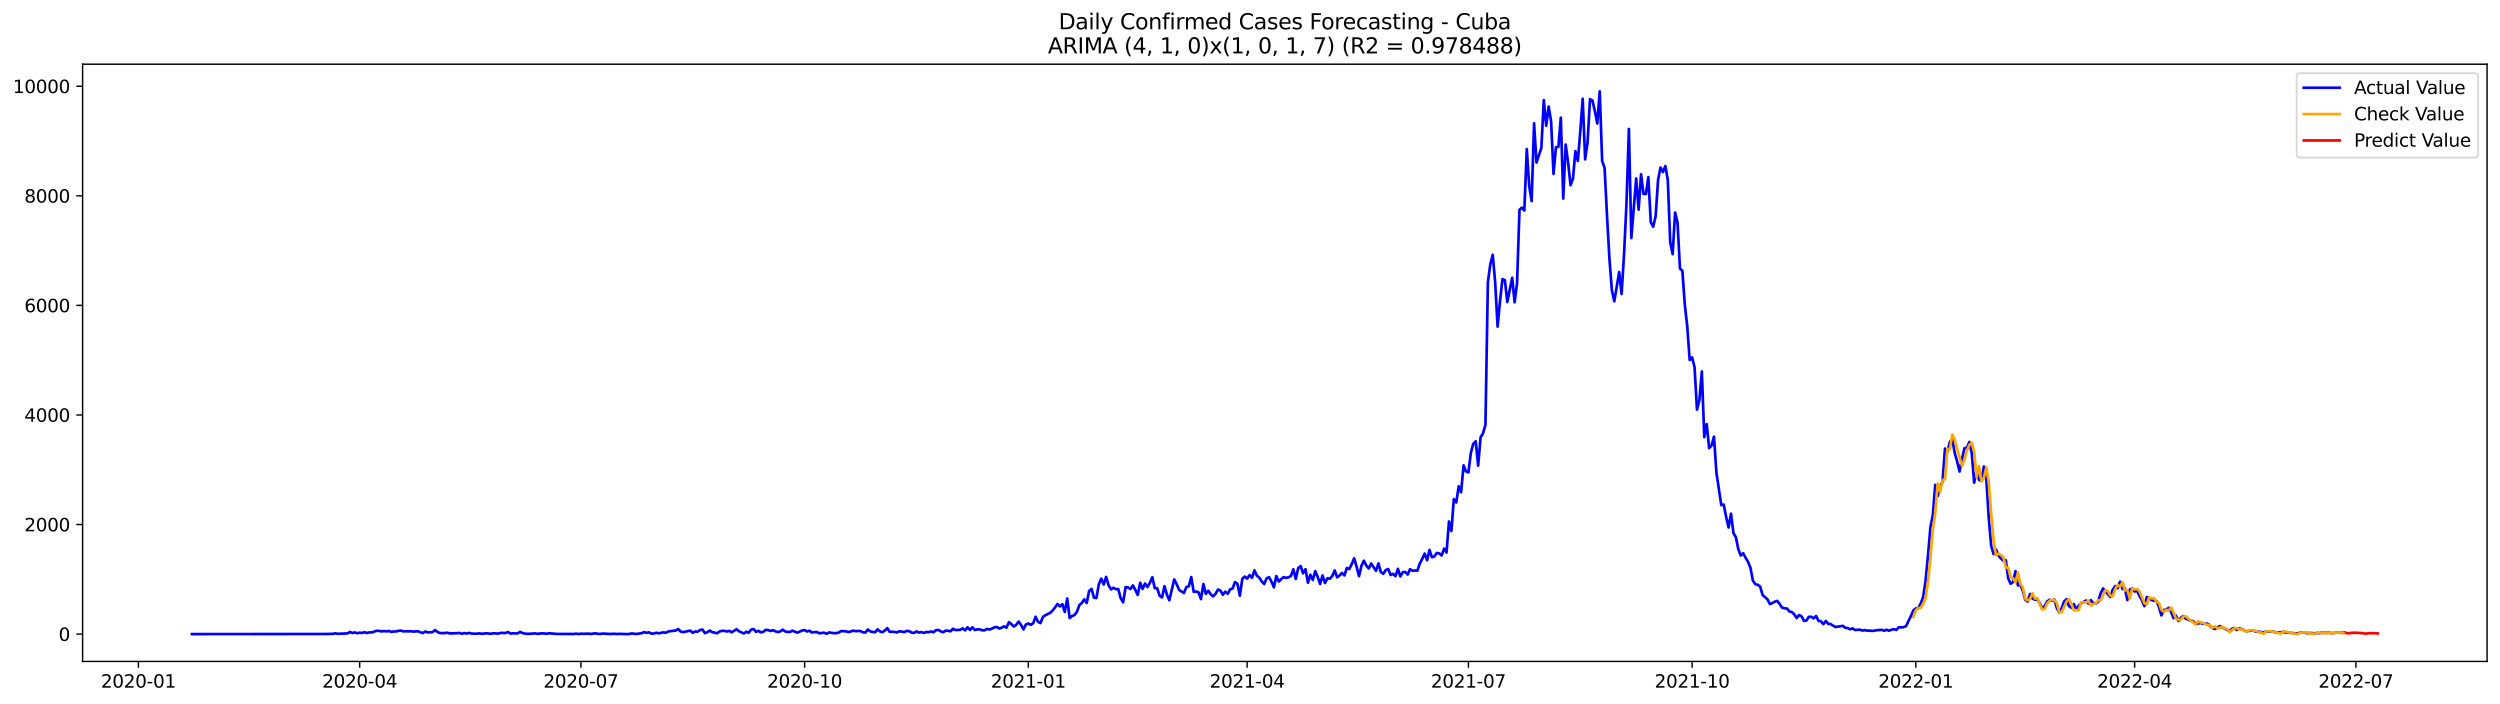 <?xml version="1.0" encoding="utf-8" standalone="no"?>
<!DOCTYPE svg PUBLIC "-//W3C//DTD SVG 1.1//EN"
  "http://www.w3.org/Graphics/SVG/1.1/DTD/svg11.dtd">
<svg xmlns:xlink="http://www.w3.org/1999/xlink" width="1392.412pt" height="392.274pt" viewBox="0 0 1392.412 392.274" xmlns="http://www.w3.org/2000/svg" version="1.1">
 <defs>
  <style type="text/css">*{stroke-linejoin: round; stroke-linecap: butt}</style>
 </defs>
 <g id="figure_1">
  <g id="patch_1">
   <path d="M 0 392.274 
L 1392.412 392.274 
L 1392.412 0 
L 0 0 
z
" style="fill: #ffffff"/>
  </g>
  <g id="axes_1">
   <g id="patch_2">
    <path d="M 46.013 368.396 
L 1385.213 368.396 
L 1385.213 35.755 
L 46.013 35.755 
z
" style="fill: #ffffff"/>
   </g>
   <g id="matplotlib.axis_1">
    <g id="xtick_1">
     <g id="line2d_1">
      <defs>
       <path id="mde84951a55" d="M 0 0 
L 0 3.5 
" style="stroke: #000000; stroke-width: 0.8"/>
      </defs>
      <g>
       <use xlink:href="#mde84951a55" x="77.092" y="368.396" style="stroke: #000000; stroke-width: 0.8"/>
      </g>
     </g>
     <g id="text_1">
      <!-- 2020-01 -->
      <g transform="translate(56.201 382.994)scale(0.1 -0.1)">
       <defs>
        <path id="DejaVuSans-32" d="M 1228 531 
L 3431 531 
L 3431 0 
L 469 0 
L 469 531 
Q 828 903 1448 1529 
Q 2069 2156 2228 2338 
Q 2531 2678 2651 2914 
Q 2772 3150 2772 3378 
Q 2772 3750 2511 3984 
Q 2250 4219 1831 4219 
Q 1534 4219 1204 4116 
Q 875 4013 500 3803 
L 500 4441 
Q 881 4594 1212 4672 
Q 1544 4750 1819 4750 
Q 2544 4750 2975 4387 
Q 3406 4025 3406 3419 
Q 3406 3131 3298 2873 
Q 3191 2616 2906 2266 
Q 2828 2175 2409 1742 
Q 1991 1309 1228 531 
z
" transform="scale(0.016)"/>
        <path id="DejaVuSans-30" d="M 2034 4250 
Q 1547 4250 1301 3770 
Q 1056 3291 1056 2328 
Q 1056 1369 1301 889 
Q 1547 409 2034 409 
Q 2525 409 2770 889 
Q 3016 1369 3016 2328 
Q 3016 3291 2770 3770 
Q 2525 4250 2034 4250 
z
M 2034 4750 
Q 2819 4750 3233 4129 
Q 3647 3509 3647 2328 
Q 3647 1150 3233 529 
Q 2819 -91 2034 -91 
Q 1250 -91 836 529 
Q 422 1150 422 2328 
Q 422 3509 836 4129 
Q 1250 4750 2034 4750 
z
" transform="scale(0.016)"/>
        <path id="DejaVuSans-2d" d="M 313 2009 
L 1997 2009 
L 1997 1497 
L 313 1497 
L 313 2009 
z
" transform="scale(0.016)"/>
        <path id="DejaVuSans-31" d="M 794 531 
L 1825 531 
L 1825 4091 
L 703 3866 
L 703 4441 
L 1819 4666 
L 2450 4666 
L 2450 531 
L 3481 531 
L 3481 0 
L 794 0 
L 794 531 
z
" transform="scale(0.016)"/>
       </defs>
       <use xlink:href="#DejaVuSans-32"/>
       <use xlink:href="#DejaVuSans-30" x="63.623"/>
       <use xlink:href="#DejaVuSans-32" x="127.246"/>
       <use xlink:href="#DejaVuSans-30" x="190.869"/>
       <use xlink:href="#DejaVuSans-2d" x="254.492"/>
       <use xlink:href="#DejaVuSans-30" x="290.576"/>
       <use xlink:href="#DejaVuSans-31" x="354.199"/>
      </g>
     </g>
    </g>
    <g id="xtick_2">
     <g id="line2d_2">
      <g>
       <use xlink:href="#mde84951a55" x="200.327" y="368.396" style="stroke: #000000; stroke-width: 0.8"/>
      </g>
     </g>
     <g id="text_2">
      <!-- 2020-04 -->
      <g transform="translate(179.436 382.994)scale(0.1 -0.1)">
       <defs>
        <path id="DejaVuSans-34" d="M 2419 4116 
L 825 1625 
L 2419 1625 
L 2419 4116 
z
M 2253 4666 
L 3047 4666 
L 3047 1625 
L 3713 1625 
L 3713 1100 
L 3047 1100 
L 3047 0 
L 2419 0 
L 2419 1100 
L 313 1100 
L 313 1709 
L 2253 4666 
z
" transform="scale(0.016)"/>
       </defs>
       <use xlink:href="#DejaVuSans-32"/>
       <use xlink:href="#DejaVuSans-30" x="63.623"/>
       <use xlink:href="#DejaVuSans-32" x="127.246"/>
       <use xlink:href="#DejaVuSans-30" x="190.869"/>
       <use xlink:href="#DejaVuSans-2d" x="254.492"/>
       <use xlink:href="#DejaVuSans-30" x="290.576"/>
       <use xlink:href="#DejaVuSans-34" x="354.199"/>
      </g>
     </g>
    </g>
    <g id="xtick_3">
     <g id="line2d_3">
      <g>
       <use xlink:href="#mde84951a55" x="323.562" y="368.396" style="stroke: #000000; stroke-width: 0.8"/>
      </g>
     </g>
     <g id="text_3">
      <!-- 2020-07 -->
      <g transform="translate(302.671 382.994)scale(0.1 -0.1)">
       <defs>
        <path id="DejaVuSans-37" d="M 525 4666 
L 3525 4666 
L 3525 4397 
L 1831 0 
L 1172 0 
L 2766 4134 
L 525 4134 
L 525 4666 
z
" transform="scale(0.016)"/>
       </defs>
       <use xlink:href="#DejaVuSans-32"/>
       <use xlink:href="#DejaVuSans-30" x="63.623"/>
       <use xlink:href="#DejaVuSans-32" x="127.246"/>
       <use xlink:href="#DejaVuSans-30" x="190.869"/>
       <use xlink:href="#DejaVuSans-2d" x="254.492"/>
       <use xlink:href="#DejaVuSans-30" x="290.576"/>
       <use xlink:href="#DejaVuSans-37" x="354.199"/>
      </g>
     </g>
    </g>
    <g id="xtick_4">
     <g id="line2d_4">
      <g>
       <use xlink:href="#mde84951a55" x="448.152" y="368.396" style="stroke: #000000; stroke-width: 0.8"/>
      </g>
     </g>
     <g id="text_4">
      <!-- 2020-10 -->
      <g transform="translate(427.26 382.994)scale(0.1 -0.1)">
       <use xlink:href="#DejaVuSans-32"/>
       <use xlink:href="#DejaVuSans-30" x="63.623"/>
       <use xlink:href="#DejaVuSans-32" x="127.246"/>
       <use xlink:href="#DejaVuSans-30" x="190.869"/>
       <use xlink:href="#DejaVuSans-2d" x="254.492"/>
       <use xlink:href="#DejaVuSans-31" x="290.576"/>
       <use xlink:href="#DejaVuSans-30" x="354.199"/>
      </g>
     </g>
    </g>
    <g id="xtick_5">
     <g id="line2d_5">
      <g>
       <use xlink:href="#mde84951a55" x="572.741" y="368.396" style="stroke: #000000; stroke-width: 0.8"/>
      </g>
     </g>
     <g id="text_5">
      <!-- 2021-01 -->
      <g transform="translate(551.85 382.994)scale(0.1 -0.1)">
       <use xlink:href="#DejaVuSans-32"/>
       <use xlink:href="#DejaVuSans-30" x="63.623"/>
       <use xlink:href="#DejaVuSans-32" x="127.246"/>
       <use xlink:href="#DejaVuSans-31" x="190.869"/>
       <use xlink:href="#DejaVuSans-2d" x="254.492"/>
       <use xlink:href="#DejaVuSans-30" x="290.576"/>
       <use xlink:href="#DejaVuSans-31" x="354.199"/>
      </g>
     </g>
    </g>
    <g id="xtick_6">
     <g id="line2d_6">
      <g>
       <use xlink:href="#mde84951a55" x="694.622" y="368.396" style="stroke: #000000; stroke-width: 0.8"/>
      </g>
     </g>
     <g id="text_6">
      <!-- 2021-04 -->
      <g transform="translate(673.73 382.994)scale(0.1 -0.1)">
       <use xlink:href="#DejaVuSans-32"/>
       <use xlink:href="#DejaVuSans-30" x="63.623"/>
       <use xlink:href="#DejaVuSans-32" x="127.246"/>
       <use xlink:href="#DejaVuSans-31" x="190.869"/>
       <use xlink:href="#DejaVuSans-2d" x="254.492"/>
       <use xlink:href="#DejaVuSans-30" x="290.576"/>
       <use xlink:href="#DejaVuSans-34" x="354.199"/>
      </g>
     </g>
    </g>
    <g id="xtick_7">
     <g id="line2d_7">
      <g>
       <use xlink:href="#mde84951a55" x="817.857" y="368.396" style="stroke: #000000; stroke-width: 0.8"/>
      </g>
     </g>
     <g id="text_7">
      <!-- 2021-07 -->
      <g transform="translate(796.966 382.994)scale(0.1 -0.1)">
       <use xlink:href="#DejaVuSans-32"/>
       <use xlink:href="#DejaVuSans-30" x="63.623"/>
       <use xlink:href="#DejaVuSans-32" x="127.246"/>
       <use xlink:href="#DejaVuSans-31" x="190.869"/>
       <use xlink:href="#DejaVuSans-2d" x="254.492"/>
       <use xlink:href="#DejaVuSans-30" x="290.576"/>
       <use xlink:href="#DejaVuSans-37" x="354.199"/>
      </g>
     </g>
    </g>
    <g id="xtick_8">
     <g id="line2d_8">
      <g>
       <use xlink:href="#mde84951a55" x="942.446" y="368.396" style="stroke: #000000; stroke-width: 0.8"/>
      </g>
     </g>
     <g id="text_8">
      <!-- 2021-10 -->
      <g transform="translate(921.555 382.994)scale(0.1 -0.1)">
       <use xlink:href="#DejaVuSans-32"/>
       <use xlink:href="#DejaVuSans-30" x="63.623"/>
       <use xlink:href="#DejaVuSans-32" x="127.246"/>
       <use xlink:href="#DejaVuSans-31" x="190.869"/>
       <use xlink:href="#DejaVuSans-2d" x="254.492"/>
       <use xlink:href="#DejaVuSans-31" x="290.576"/>
       <use xlink:href="#DejaVuSans-30" x="354.199"/>
      </g>
     </g>
    </g>
    <g id="xtick_9">
     <g id="line2d_9">
      <g>
       <use xlink:href="#mde84951a55" x="1067.036" y="368.396" style="stroke: #000000; stroke-width: 0.8"/>
      </g>
     </g>
     <g id="text_9">
      <!-- 2022-01 -->
      <g transform="translate(1046.144 382.994)scale(0.1 -0.1)">
       <use xlink:href="#DejaVuSans-32"/>
       <use xlink:href="#DejaVuSans-30" x="63.623"/>
       <use xlink:href="#DejaVuSans-32" x="127.246"/>
       <use xlink:href="#DejaVuSans-32" x="190.869"/>
       <use xlink:href="#DejaVuSans-2d" x="254.492"/>
       <use xlink:href="#DejaVuSans-30" x="290.576"/>
       <use xlink:href="#DejaVuSans-31" x="354.199"/>
      </g>
     </g>
    </g>
    <g id="xtick_10">
     <g id="line2d_10">
      <g>
       <use xlink:href="#mde84951a55" x="1188.917" y="368.396" style="stroke: #000000; stroke-width: 0.8"/>
      </g>
     </g>
     <g id="text_10">
      <!-- 2022-04 -->
      <g transform="translate(1168.025 382.994)scale(0.1 -0.1)">
       <use xlink:href="#DejaVuSans-32"/>
       <use xlink:href="#DejaVuSans-30" x="63.623"/>
       <use xlink:href="#DejaVuSans-32" x="127.246"/>
       <use xlink:href="#DejaVuSans-32" x="190.869"/>
       <use xlink:href="#DejaVuSans-2d" x="254.492"/>
       <use xlink:href="#DejaVuSans-30" x="290.576"/>
       <use xlink:href="#DejaVuSans-34" x="354.199"/>
      </g>
     </g>
    </g>
    <g id="xtick_11">
     <g id="line2d_11">
      <g>
       <use xlink:href="#mde84951a55" x="1312.152" y="368.396" style="stroke: #000000; stroke-width: 0.8"/>
      </g>
     </g>
     <g id="text_11">
      <!-- 2022-07 -->
      <g transform="translate(1291.26 382.994)scale(0.1 -0.1)">
       <use xlink:href="#DejaVuSans-32"/>
       <use xlink:href="#DejaVuSans-30" x="63.623"/>
       <use xlink:href="#DejaVuSans-32" x="127.246"/>
       <use xlink:href="#DejaVuSans-32" x="190.869"/>
       <use xlink:href="#DejaVuSans-2d" x="254.492"/>
       <use xlink:href="#DejaVuSans-30" x="290.576"/>
       <use xlink:href="#DejaVuSans-37" x="354.199"/>
      </g>
     </g>
    </g>
   </g>
   <g id="matplotlib.axis_2">
    <g id="ytick_1">
     <g id="line2d_12">
      <defs>
       <path id="mbc52b2f7b3" d="M 0 0 
L -3.5 0 
" style="stroke: #000000; stroke-width: 0.8"/>
      </defs>
      <g>
       <use xlink:href="#mbc52b2f7b3" x="46.013" y="353.171" style="stroke: #000000; stroke-width: 0.8"/>
      </g>
     </g>
     <g id="text_12">
      <!-- 0 -->
      <g transform="translate(32.65 356.97)scale(0.1 -0.1)">
       <use xlink:href="#DejaVuSans-30"/>
      </g>
     </g>
    </g>
    <g id="ytick_2">
     <g id="line2d_13">
      <g>
       <use xlink:href="#mbc52b2f7b3" x="46.013" y="292.144" style="stroke: #000000; stroke-width: 0.8"/>
      </g>
     </g>
     <g id="text_13">
      <!-- 2000 -->
      <g transform="translate(13.562 295.943)scale(0.1 -0.1)">
       <use xlink:href="#DejaVuSans-32"/>
       <use xlink:href="#DejaVuSans-30" x="63.623"/>
       <use xlink:href="#DejaVuSans-30" x="127.246"/>
       <use xlink:href="#DejaVuSans-30" x="190.869"/>
      </g>
     </g>
    </g>
    <g id="ytick_3">
     <g id="line2d_14">
      <g>
       <use xlink:href="#mbc52b2f7b3" x="46.013" y="231.118" style="stroke: #000000; stroke-width: 0.8"/>
      </g>
     </g>
     <g id="text_14">
      <!-- 4000 -->
      <g transform="translate(13.562 234.917)scale(0.1 -0.1)">
       <use xlink:href="#DejaVuSans-34"/>
       <use xlink:href="#DejaVuSans-30" x="63.623"/>
       <use xlink:href="#DejaVuSans-30" x="127.246"/>
       <use xlink:href="#DejaVuSans-30" x="190.869"/>
      </g>
     </g>
    </g>
    <g id="ytick_4">
     <g id="line2d_15">
      <g>
       <use xlink:href="#mbc52b2f7b3" x="46.013" y="170.091" style="stroke: #000000; stroke-width: 0.8"/>
      </g>
     </g>
     <g id="text_15">
      <!-- 6000 -->
      <g transform="translate(13.562 173.89)scale(0.1 -0.1)">
       <defs>
        <path id="DejaVuSans-36" d="M 2113 2584 
Q 1688 2584 1439 2293 
Q 1191 2003 1191 1497 
Q 1191 994 1439 701 
Q 1688 409 2113 409 
Q 2538 409 2786 701 
Q 3034 994 3034 1497 
Q 3034 2003 2786 2293 
Q 2538 2584 2113 2584 
z
M 3366 4563 
L 3366 3988 
Q 3128 4100 2886 4159 
Q 2644 4219 2406 4219 
Q 1781 4219 1451 3797 
Q 1122 3375 1075 2522 
Q 1259 2794 1537 2939 
Q 1816 3084 2150 3084 
Q 2853 3084 3261 2657 
Q 3669 2231 3669 1497 
Q 3669 778 3244 343 
Q 2819 -91 2113 -91 
Q 1303 -91 875 529 
Q 447 1150 447 2328 
Q 447 3434 972 4092 
Q 1497 4750 2381 4750 
Q 2619 4750 2861 4703 
Q 3103 4656 3366 4563 
z
" transform="scale(0.016)"/>
       </defs>
       <use xlink:href="#DejaVuSans-36"/>
       <use xlink:href="#DejaVuSans-30" x="63.623"/>
       <use xlink:href="#DejaVuSans-30" x="127.246"/>
       <use xlink:href="#DejaVuSans-30" x="190.869"/>
      </g>
     </g>
    </g>
    <g id="ytick_5">
     <g id="line2d_16">
      <g>
       <use xlink:href="#mbc52b2f7b3" x="46.013" y="109.064" style="stroke: #000000; stroke-width: 0.8"/>
      </g>
     </g>
     <g id="text_16">
      <!-- 8000 -->
      <g transform="translate(13.562 112.864)scale(0.1 -0.1)">
       <defs>
        <path id="DejaVuSans-38" d="M 2034 2216 
Q 1584 2216 1326 1975 
Q 1069 1734 1069 1313 
Q 1069 891 1326 650 
Q 1584 409 2034 409 
Q 2484 409 2743 651 
Q 3003 894 3003 1313 
Q 3003 1734 2745 1975 
Q 2488 2216 2034 2216 
z
M 1403 2484 
Q 997 2584 770 2862 
Q 544 3141 544 3541 
Q 544 4100 942 4425 
Q 1341 4750 2034 4750 
Q 2731 4750 3128 4425 
Q 3525 4100 3525 3541 
Q 3525 3141 3298 2862 
Q 3072 2584 2669 2484 
Q 3125 2378 3379 2068 
Q 3634 1759 3634 1313 
Q 3634 634 3220 271 
Q 2806 -91 2034 -91 
Q 1263 -91 848 271 
Q 434 634 434 1313 
Q 434 1759 690 2068 
Q 947 2378 1403 2484 
z
M 1172 3481 
Q 1172 3119 1398 2916 
Q 1625 2713 2034 2713 
Q 2441 2713 2670 2916 
Q 2900 3119 2900 3481 
Q 2900 3844 2670 4047 
Q 2441 4250 2034 4250 
Q 1625 4250 1398 4047 
Q 1172 3844 1172 3481 
z
" transform="scale(0.016)"/>
       </defs>
       <use xlink:href="#DejaVuSans-38"/>
       <use xlink:href="#DejaVuSans-30" x="63.623"/>
       <use xlink:href="#DejaVuSans-30" x="127.246"/>
       <use xlink:href="#DejaVuSans-30" x="190.869"/>
      </g>
     </g>
    </g>
    <g id="ytick_6">
     <g id="line2d_17">
      <g>
       <use xlink:href="#mbc52b2f7b3" x="46.013" y="48.038" style="stroke: #000000; stroke-width: 0.8"/>
      </g>
     </g>
     <g id="text_17">
      <!-- 10000 -->
      <g transform="translate(7.2 51.837)scale(0.1 -0.1)">
       <use xlink:href="#DejaVuSans-31"/>
       <use xlink:href="#DejaVuSans-30" x="63.623"/>
       <use xlink:href="#DejaVuSans-30" x="127.246"/>
       <use xlink:href="#DejaVuSans-30" x="190.869"/>
       <use xlink:href="#DejaVuSans-30" x="254.492"/>
      </g>
     </g>
    </g>
   </g>
   <g id="line2d_18">
    <path d="M 106.885 353.171 
L 181.368 353.11 
L 185.431 353.018 
L 186.785 352.744 
L 188.139 353.018 
L 190.848 352.896 
L 193.556 352.774 
L 194.91 351.981 
L 196.265 352.56 
L 197.619 352.225 
L 198.973 352.683 
L 200.327 352.377 
L 201.681 352.53 
L 203.036 352.072 
L 204.39 352.591 
L 205.744 352.194 
L 207.098 352.255 
L 209.807 351.309 
L 211.161 351.401 
L 212.515 351.676 
L 213.87 351.462 
L 215.224 351.676 
L 216.578 351.432 
L 217.932 351.95 
L 219.286 351.706 
L 220.641 351.706 
L 221.995 351.309 
L 223.349 351.248 
L 224.703 351.676 
L 226.058 351.584 
L 227.412 351.645 
L 228.766 351.584 
L 230.12 351.767 
L 232.829 351.584 
L 234.183 352.194 
L 235.537 352.56 
L 236.891 351.706 
L 238.246 352.255 
L 240.954 352.072 
L 242.308 350.913 
L 243.663 352.011 
L 245.017 352.591 
L 247.725 352.622 
L 249.08 352.377 
L 250.434 352.805 
L 254.497 352.652 
L 255.851 352.53 
L 257.205 352.988 
L 258.559 352.56 
L 259.913 352.866 
L 261.268 352.499 
L 262.622 352.866 
L 265.33 352.988 
L 266.685 352.774 
L 268.039 352.927 
L 269.393 352.927 
L 270.747 352.713 
L 273.456 352.988 
L 274.81 352.683 
L 277.518 352.896 
L 278.873 352.499 
L 281.581 352.56 
L 282.935 352.011 
L 284.29 352.896 
L 285.644 352.713 
L 286.998 352.805 
L 288.352 352.744 
L 289.707 351.95 
L 291.061 352.622 
L 292.415 352.896 
L 293.769 353.018 
L 296.478 352.927 
L 297.832 352.744 
L 299.186 353.018 
L 301.895 352.744 
L 304.603 352.957 
L 305.957 352.713 
L 310.02 353.079 
L 319.5 353.11 
L 320.854 352.927 
L 322.208 353.14 
L 323.562 352.957 
L 324.917 353.018 
L 327.625 352.927 
L 328.979 353.079 
L 331.688 352.713 
L 333.042 353.049 
L 334.396 353.049 
L 335.75 352.866 
L 339.813 353.11 
L 342.522 352.988 
L 343.876 353.11 
L 345.23 353.049 
L 347.939 353.14 
L 349.293 353.171 
L 350.647 353.079 
L 352.001 352.774 
L 353.355 353.049 
L 354.71 353.079 
L 357.418 352.652 
L 358.772 352.042 
L 360.127 352.469 
L 361.481 352.164 
L 362.835 352.896 
L 364.189 352.835 
L 365.544 352.408 
L 366.898 352.774 
L 368.252 352.438 
L 369.606 352.225 
L 370.96 352.408 
L 372.315 351.676 
L 376.377 351.187 
L 377.732 350.333 
L 379.086 351.737 
L 380.44 352.103 
L 383.149 351.493 
L 384.503 351.248 
L 385.857 352.438 
L 387.211 351.706 
L 388.565 351.828 
L 389.92 350.913 
L 391.274 350.638 
L 392.628 352.652 
L 393.982 352.103 
L 395.337 351.187 
L 396.691 352.103 
L 398.045 352.347 
L 399.399 352.713 
L 400.754 351.737 
L 402.108 351.34 
L 403.462 351.37 
L 404.816 351.706 
L 406.17 351.37 
L 407.525 352.164 
L 410.233 350.486 
L 411.587 351.584 
L 414.296 352.835 
L 415.65 351.859 
L 417.004 352.408 
L 418.359 350.669 
L 419.713 350.364 
L 421.067 351.889 
L 422.421 351.34 
L 423.776 352.225 
L 425.13 351.889 
L 426.484 350.821 
L 427.838 350.943 
L 429.192 351.432 
L 430.547 351.004 
L 431.901 351.615 
L 433.255 352.072 
L 434.609 351.645 
L 435.964 350.699 
L 437.318 351.706 
L 438.672 351.95 
L 440.026 351.95 
L 441.381 351.279 
L 444.089 352.377 
L 446.797 351.157 
L 448.152 350.943 
L 449.506 351.706 
L 450.86 351.279 
L 452.214 352.286 
L 453.569 352.072 
L 454.923 352.011 
L 456.277 352.713 
L 458.986 352.377 
L 460.34 353.018 
L 461.694 352.255 
L 464.402 352.652 
L 465.757 352.622 
L 467.111 352.347 
L 468.465 351.462 
L 471.174 351.645 
L 472.528 352.011 
L 473.882 351.737 
L 475.236 351.248 
L 476.591 351.554 
L 477.945 351.401 
L 479.299 351.493 
L 480.653 352.194 
L 482.007 352.286 
L 483.362 350.638 
L 484.716 351.676 
L 486.07 351.981 
L 487.424 352.103 
L 488.779 350.547 
L 490.133 351.706 
L 491.487 352.103 
L 492.841 351.187 
L 494.196 349.845 
L 495.55 351.95 
L 496.904 351.828 
L 498.258 351.981 
L 499.613 352.255 
L 500.967 351.584 
L 503.675 352.042 
L 505.029 351.401 
L 506.384 351.523 
L 507.738 352.347 
L 509.092 352.499 
L 510.446 351.676 
L 511.801 352.316 
L 513.155 352.042 
L 514.509 352.53 
L 515.863 352.011 
L 517.218 352.103 
L 518.572 351.706 
L 519.926 352.164 
L 521.28 351.004 
L 522.634 350.852 
L 523.989 351.676 
L 525.343 352.103 
L 526.697 351.248 
L 528.051 351.34 
L 529.406 351.615 
L 530.76 350.211 
L 532.114 350.882 
L 533.468 350.882 
L 534.823 350.76 
L 536.177 349.997 
L 537.531 351.096 
L 538.885 349.387 
L 540.239 350.852 
L 541.594 349.387 
L 542.948 350.882 
L 544.302 350.547 
L 545.656 350.516 
L 547.011 351.065 
L 548.365 351.065 
L 549.719 350.241 
L 551.073 350.638 
L 552.428 350.119 
L 553.782 349.448 
L 555.136 349.174 
L 556.49 350.028 
L 557.844 349.662 
L 559.199 348.838 
L 560.553 349.631 
L 561.907 346.549 
L 563.261 347.587 
L 564.616 348.96 
L 565.97 348.075 
L 567.324 346.183 
L 568.678 348.075 
L 570.033 350.547 
L 571.387 347.8 
L 572.741 347.282 
L 574.095 348.014 
L 575.449 347.099 
L 576.804 343.529 
L 578.158 346.336 
L 579.512 347.038 
L 580.866 343.59 
L 582.221 342.674 
L 584.929 341.332 
L 586.283 340.02 
L 587.638 338.311 
L 588.992 336.388 
L 590.346 337.762 
L 591.7 336.48 
L 593.055 340.813 
L 594.409 333.337 
L 595.763 344.261 
L 597.117 343.101 
L 598.471 342.522 
L 599.826 340.721 
L 601.18 336.999 
L 602.534 335.87 
L 603.888 333.825 
L 605.243 335.87 
L 606.597 329.187 
L 607.951 327.997 
L 609.305 332.849 
L 610.66 333.062 
L 612.014 325.404 
L 613.368 322.291 
L 614.722 325.526 
L 616.076 321.315 
L 617.431 325.922 
L 618.785 328.272 
L 620.139 327.387 
L 621.493 328.119 
L 622.848 328.15 
L 624.202 333.246 
L 625.556 335.473 
L 626.91 326.99 
L 628.265 327.234 
L 629.619 328.058 
L 630.973 326.075 
L 632.327 328.577 
L 633.681 331.354 
L 635.036 324.58 
L 636.39 328.028 
L 637.744 325.007 
L 639.098 326.96 
L 640.453 324.58 
L 641.807 321.467 
L 643.161 327.601 
L 644.515 327.662 
L 645.87 331.842 
L 647.224 332.727 
L 648.578 326.472 
L 649.932 331.201 
L 651.286 334.314 
L 653.995 322.749 
L 655.349 325.282 
L 656.703 328.547 
L 659.412 330.286 
L 660.766 326.99 
L 662.12 326.533 
L 663.475 321.406 
L 664.829 329.614 
L 666.183 329.431 
L 667.537 329.92 
L 668.891 333.673 
L 670.246 325.282 
L 671.6 330.774 
L 672.954 329.004 
L 674.308 330.988 
L 675.663 332.147 
L 677.017 330.743 
L 678.371 328.363 
L 679.725 328.882 
L 681.08 331.262 
L 682.434 329.553 
L 683.788 330.713 
L 685.142 328.272 
L 686.497 327.784 
L 687.851 324.183 
L 689.205 325.129 
L 690.559 331.781 
L 691.913 322.413 
L 693.268 321.101 
L 694.622 322.261 
L 695.976 320.308 
L 697.33 321.773 
L 698.685 317.714 
L 700.039 320.644 
L 701.393 321.742 
L 702.747 323.847 
L 704.102 325.282 
L 705.456 322.139 
L 706.81 321.437 
L 708.164 323.909 
L 709.518 327.112 
L 710.873 320.827 
L 712.227 323.909 
L 713.581 322.535 
L 714.935 321.437 
L 716.29 321.864 
L 717.644 321.528 
L 718.998 320.827 
L 720.352 317.074 
L 721.707 322.474 
L 723.061 316.341 
L 724.415 315.304 
L 725.769 319.301 
L 727.123 317.013 
L 728.478 324.549 
L 729.832 320.125 
L 731.186 323.024 
L 732.54 318.111 
L 733.895 321.254 
L 735.249 325.251 
L 736.603 320.491 
L 737.957 324.732 
L 739.312 322.078 
L 740.666 322.352 
L 742.02 320.827 
L 743.374 317.714 
L 744.728 321.559 
L 746.083 320.552 
L 747.437 319.118 
L 748.791 320.491 
L 750.145 316.341 
L 751.5 316.982 
L 752.854 314.205 
L 754.208 310.971 
L 755.562 315.548 
L 756.917 320.918 
L 758.271 315.212 
L 759.625 312.313 
L 760.979 314.968 
L 762.334 316.646 
L 763.688 313.839 
L 766.396 317.928 
L 767.75 313.778 
L 769.105 318.721 
L 770.459 319.545 
L 771.813 317.501 
L 773.167 316.921 
L 774.522 320.247 
L 775.876 319.606 
L 777.23 320.918 
L 778.584 316.829 
L 779.939 321.04 
L 781.293 318.721 
L 782.647 318.538 
L 784.001 320.003 
L 785.355 317.013 
L 786.71 317.897 
L 788.064 317.745 
L 789.418 317.836 
L 790.772 313.87 
L 792.127 311.307 
L 793.481 308.316 
L 794.835 312.008 
L 796.189 306.272 
L 797.544 310.361 
L 798.898 309.903 
L 800.252 307.981 
L 801.606 308.255 
L 802.96 309.354 
L 804.315 305.54 
L 805.669 307.736 
L 807.023 290.466 
L 808.377 295.806 
L 809.732 277.986 
L 811.086 279.847 
L 812.44 270.846 
L 813.794 274.172 
L 815.149 259.19 
L 816.503 262.546 
L 817.857 263.096 
L 819.211 252.233 
L 820.565 247.137 
L 821.92 245.794 
L 823.274 259.342 
L 824.628 243.598 
L 825.982 241.37 
L 827.337 236.64 
L 828.691 157.214 
L 830.045 147.206 
L 831.399 141.927 
L 832.754 157.184 
L 834.108 181.9 
L 835.462 167.65 
L 836.816 155.475 
L 838.17 156.055 
L 839.525 168.199 
L 842.233 154.682 
L 843.587 168.352 
L 844.942 157.733 
L 846.296 116.845 
L 847.65 115.655 
L 849.004 117.242 
L 850.359 83.037 
L 851.713 103.45 
L 853.067 112.024 
L 854.421 68.695 
L 855.776 90.543 
L 858.484 82.365 
L 859.838 55.758 
L 861.192 70.038 
L 862.547 59.358 
L 863.901 67.475 
L 865.255 96.89 
L 866.609 82.03 
L 867.964 81.816 
L 869.318 65.522 
L 870.672 110.59 
L 872.026 80.504 
L 873.381 90.604 
L 874.735 103.145 
L 876.089 99.544 
L 877.443 84.166 
L 878.797 89.658 
L 880.152 73.394 
L 881.506 54.995 
L 882.86 88.743 
L 884.214 79.405 
L 885.569 55.239 
L 886.923 55.971 
L 888.277 61.83 
L 889.631 68.787 
L 890.986 50.876 
L 892.34 89.627 
L 893.694 93.533 
L 895.048 120.08 
L 896.402 144.155 
L 897.757 161.639 
L 899.111 167.802 
L 901.819 151.508 
L 903.174 163.744 
L 904.528 141.805 
L 905.882 113.519 
L 907.236 71.808 
L 908.591 132.56 
L 911.299 99.392 
L 912.653 116.784 
L 914.007 97.042 
L 915.362 107.996 
L 916.716 108.027 
L 918.07 98.629 
L 919.424 123.833 
L 920.779 126.243 
L 922.133 120.415 
L 923.487 100.185 
L 924.841 93.289 
L 926.196 95.822 
L 927.55 92.465 
L 928.904 100.246 
L 930.258 134.97 
L 931.612 141.561 
L 932.967 118.371 
L 934.321 123.924 
L 935.675 149.556 
L 937.029 150.807 
L 938.384 169.816 
L 939.738 181.778 
L 941.092 200.513 
L 942.446 199.109 
L 943.801 204.479 
L 945.155 228.158 
L 946.509 222.818 
L 947.863 206.921 
L 949.218 243.445 
L 950.572 236.213 
L 951.926 249.548 
L 953.28 248.144 
L 954.634 243.201 
L 955.989 263.309 
L 958.697 281.342 
L 960.051 281.037 
L 961.406 287.933 
L 962.76 293.792 
L 964.114 286.133 
L 965.468 296.904 
L 966.823 299.223 
L 968.177 305.875 
L 969.531 309.384 
L 970.885 308.133 
L 972.239 310.666 
L 973.594 312.924 
L 974.948 316.25 
L 976.302 323.42 
L 977.656 325.343 
L 979.011 325.709 
L 980.365 326.746 
L 981.719 331.445 
L 983.073 332.544 
L 984.428 333.856 
L 985.782 336.419 
L 987.136 335.87 
L 988.49 335.107 
L 989.844 334.68 
L 991.199 336.388 
L 992.553 338.433 
L 993.907 338.799 
L 995.261 338.921 
L 996.616 340.569 
L 997.97 340.874 
L 999.324 342.125 
L 1000.678 344.23 
L 1002.033 342.552 
L 1003.387 343.223 
L 1004.741 345.756 
L 1006.095 345.664 
L 1007.449 343.529 
L 1008.804 343.529 
L 1010.158 344.413 
L 1011.512 343.101 
L 1012.866 345.848 
L 1014.221 346.031 
L 1015.575 347.617 
L 1016.929 345.848 
L 1018.283 347.495 
L 1019.638 347.587 
L 1020.992 348.502 
L 1022.346 349.204 
L 1026.409 348.594 
L 1027.763 349.692 
L 1029.117 349.814 
L 1030.471 350.486 
L 1031.826 349.997 
L 1033.18 350.882 
L 1035.888 350.699 
L 1037.243 351.187 
L 1038.597 350.943 
L 1039.951 351.279 
L 1041.305 351.187 
L 1042.66 351.401 
L 1044.014 351.279 
L 1045.368 350.974 
L 1048.076 350.821 
L 1049.431 351.279 
L 1050.785 350.76 
L 1052.139 351.309 
L 1053.493 350.73 
L 1054.848 350.455 
L 1056.202 350.852 
L 1057.556 349.357 
L 1058.91 349.448 
L 1060.265 349.265 
L 1061.619 348.746 
L 1062.973 345.817 
L 1064.327 343.162 
L 1065.681 339.959 
L 1067.036 338.86 
L 1068.39 338.86 
L 1069.744 336.205 
L 1071.098 332.635 
L 1072.453 323.664 
L 1073.807 309.567 
L 1075.161 293.792 
L 1076.515 286.835 
L 1077.87 270.083 
L 1079.224 276.308 
L 1080.578 271.243 
L 1081.932 268.1 
L 1083.286 249.822 
L 1084.641 251.378 
L 1085.995 246.191 
L 1087.349 244.482 
L 1088.703 252.294 
L 1090.058 257.054 
L 1091.412 262.638 
L 1092.766 255.681 
L 1094.12 249.67 
L 1095.475 249.395 
L 1096.829 246.13 
L 1098.183 252.263 
L 1099.537 268.832 
L 1100.891 262.028 
L 1102.246 267.306 
L 1103.6 267.764 
L 1104.954 259.831 
L 1106.308 266.849 
L 1107.663 288.513 
L 1109.017 304.044 
L 1110.371 308.621 
L 1111.725 305.997 
L 1113.08 309.415 
L 1114.434 311.062 
L 1115.788 312.283 
L 1117.142 312.008 
L 1118.497 322.108 
L 1119.851 325.129 
L 1121.205 324.153 
L 1122.559 318.111 
L 1123.913 326.075 
L 1125.268 325.77 
L 1126.622 329.004 
L 1127.976 333.947 
L 1129.33 335.046 
L 1130.685 330.805 
L 1132.039 333.429 
L 1133.393 333.978 
L 1134.747 334.008 
L 1136.102 336.022 
L 1137.456 338.921 
L 1138.81 337.517 
L 1140.164 335.015 
L 1141.518 334.069 
L 1142.873 334.588 
L 1144.227 333.947 
L 1145.581 338.677 
L 1146.935 341.087 
L 1148.29 338.768 
L 1149.644 334.985 
L 1150.998 333.703 
L 1152.352 337.609 
L 1153.707 338.463 
L 1155.061 336.449 
L 1156.415 339.531 
L 1157.769 337.365 
L 1159.123 336.053 
L 1161.832 334.466 
L 1163.186 336.205 
L 1164.54 334.253 
L 1165.895 336.053 
L 1167.249 336.114 
L 1168.603 335.29 
L 1169.957 330.53 
L 1171.312 327.753 
L 1172.666 329.187 
L 1174.02 330.927 
L 1175.374 332.452 
L 1176.728 328.424 
L 1178.083 326.411 
L 1179.437 327.662 
L 1180.791 323.97 
L 1182.145 328.089 
L 1183.5 327.723 
L 1184.854 334.222 
L 1186.208 328.333 
L 1187.562 327.753 
L 1188.917 329.431 
L 1190.271 329.096 
L 1191.625 331.964 
L 1192.979 334.283 
L 1194.334 337.609 
L 1195.688 332.544 
L 1197.042 333.215 
L 1198.396 334.283 
L 1199.75 334.588 
L 1201.105 334.771 
L 1202.459 338.036 
L 1203.813 342.735 
L 1205.167 339.775 
L 1206.522 339.47 
L 1207.876 338.555 
L 1209.23 340.904 
L 1210.584 344.261 
L 1211.939 342.888 
L 1213.293 345.878 
L 1214.647 344.108 
L 1216.001 343.132 
L 1217.355 344.566 
L 1218.71 345.054 
L 1220.064 345.695 
L 1221.418 345.939 
L 1222.772 347.19 
L 1224.127 347.343 
L 1225.481 346.946 
L 1226.835 347.343 
L 1229.544 347.373 
L 1230.898 348.441 
L 1232.252 349.845 
L 1233.606 350.333 
L 1236.315 348.685 
L 1237.669 349.418 
L 1239.023 349.997 
L 1241.732 351.554 
L 1243.086 350.241 
L 1244.44 349.814 
L 1245.794 350.821 
L 1247.149 350.028 
L 1248.503 350.333 
L 1249.857 350.974 
L 1251.211 351.767 
L 1252.565 351.279 
L 1255.274 351.309 
L 1256.628 351.828 
L 1257.982 351.828 
L 1260.691 352.225 
L 1262.045 351.828 
L 1266.108 351.767 
L 1267.462 352.225 
L 1268.816 352.194 
L 1270.17 352.286 
L 1271.525 351.92 
L 1272.879 352.286 
L 1274.233 352.255 
L 1276.942 352.622 
L 1279.65 352.774 
L 1281.004 352.347 
L 1283.713 352.225 
L 1285.067 352.713 
L 1286.421 352.56 
L 1287.776 352.591 
L 1289.13 352.805 
L 1290.484 352.53 
L 1291.838 352.652 
L 1293.192 352.377 
L 1294.547 352.499 
L 1297.255 352.408 
L 1298.609 352.652 
L 1302.672 352.286 
L 1304.026 352.53 
L 1305.381 352.316 
L 1305.381 352.316 
" clip-path="url(#pbecae31570)" style="fill: none; stroke: #0000ff; stroke-width: 1.5; stroke-linecap: square"/>
   </g>
   <g id="line2d_19">
    <path d="M 1065.681 343.591 
L 1067.036 339.959 
L 1068.39 338.684 
L 1069.744 338.572 
L 1071.098 336.472 
L 1072.453 333.33 
L 1073.807 324.279 
L 1075.161 310.824 
L 1076.515 294.768 
L 1077.87 285.751 
L 1079.224 269.218 
L 1080.578 273.929 
L 1081.932 267.443 
L 1083.286 266.924 
L 1084.641 249.987 
L 1085.995 250.265 
L 1087.349 242.029 
L 1088.703 244.845 
L 1090.058 250.123 
L 1092.766 259.497 
L 1094.12 256.029 
L 1095.475 250.872 
L 1096.829 247.882 
L 1098.183 246.58 
L 1099.537 251.506 
L 1100.891 265.872 
L 1102.246 259.655 
L 1103.6 268.047 
L 1104.954 266.13 
L 1106.308 260.274 
L 1107.663 268.567 
L 1109.017 285.947 
L 1110.371 301.272 
L 1111.725 309.265 
L 1113.08 308.346 
L 1114.434 309.151 
L 1115.788 310.25 
L 1117.142 316.118 
L 1118.497 316.189 
L 1119.851 321.617 
L 1121.205 322.072 
L 1122.559 324.329 
L 1123.913 318.868 
L 1125.268 325.287 
L 1126.622 327.099 
L 1127.976 333.364 
L 1129.33 334.436 
L 1130.685 333.504 
L 1132.039 330.435 
L 1133.393 333.394 
L 1134.747 333.149 
L 1136.102 336.765 
L 1137.456 339.408 
L 1138.81 339.275 
L 1140.164 336.176 
L 1141.518 334.662 
L 1142.873 333.991 
L 1144.227 334.159 
L 1145.581 335.891 
L 1146.935 340.994 
L 1148.29 340.97 
L 1150.998 335.069 
L 1152.352 333.646 
L 1153.707 336.413 
L 1155.061 339.891 
L 1157.769 339.844 
L 1159.123 335.48 
L 1161.832 335.539 
L 1163.186 334.531 
L 1164.54 337.362 
L 1165.895 336.436 
L 1167.249 336.093 
L 1168.603 334.337 
L 1169.957 334.466 
L 1172.666 328.656 
L 1174.02 329.313 
L 1175.374 331.697 
L 1176.728 332.173 
L 1178.083 328.122 
L 1179.437 325.891 
L 1180.791 326.711 
L 1182.145 324.225 
L 1183.5 328.866 
L 1184.854 328.727 
L 1186.208 333.378 
L 1187.562 327.83 
L 1188.917 328.197 
L 1190.271 328.115 
L 1191.625 329.332 
L 1194.334 335.925 
L 1195.688 336.612 
L 1197.042 332.608 
L 1198.396 333.338 
L 1199.75 333.09 
L 1201.105 335.207 
L 1202.459 335.843 
L 1203.813 339.661 
L 1205.167 340.78 
L 1206.522 339.662 
L 1207.876 340.114 
L 1209.23 338.336 
L 1210.584 341.147 
L 1211.939 344.5 
L 1213.293 345.276 
L 1214.647 345.118 
L 1216.001 343.425 
L 1217.355 343.123 
L 1220.064 345.622 
L 1221.418 346.466 
L 1222.772 347.88 
L 1224.127 346.047 
L 1225.481 346.646 
L 1226.835 346.803 
L 1228.189 347.585 
L 1229.544 348.136 
L 1230.898 347.97 
L 1232.252 349.841 
L 1233.606 348.777 
L 1234.96 349.803 
L 1236.315 349.651 
L 1237.669 349.144 
L 1239.023 349.943 
L 1240.377 350.215 
L 1241.732 352.072 
L 1244.44 350.039 
L 1245.794 349.749 
L 1247.149 350.662 
L 1248.503 350.526 
L 1249.857 351.004 
L 1251.211 351.904 
L 1252.565 351.06 
L 1253.92 350.954 
L 1255.274 351.296 
L 1256.628 351.329 
L 1257.982 352.231 
L 1259.337 352.262 
L 1260.691 353.048 
L 1262.045 351.753 
L 1263.399 351.527 
L 1266.108 351.84 
L 1268.816 352.538 
L 1270.17 352.911 
L 1271.525 351.949 
L 1272.879 351.685 
L 1274.233 352.119 
L 1275.587 352.261 
L 1276.942 352.807 
L 1278.296 352.899 
L 1279.65 353.276 
L 1281.004 352.449 
L 1282.359 352.219 
L 1285.067 352.255 
L 1286.421 352.9 
L 1287.776 352.776 
L 1289.13 353.129 
L 1290.484 352.462 
L 1291.838 352.381 
L 1293.192 352.588 
L 1294.547 352.498 
L 1295.901 352.716 
L 1297.255 352.586 
L 1298.609 352.781 
L 1299.964 352.347 
L 1301.318 352.377 
L 1302.672 352.254 
L 1305.381 352.611 
L 1305.381 352.611 
" clip-path="url(#pbecae31570)" style="fill: none; stroke: #ffa500; stroke-width: 1.5; stroke-linecap: square"/>
   </g>
   <g id="line2d_20">
    <path d="M 1306.735 352.462 
L 1308.089 352.797 
L 1309.443 352.503 
L 1310.797 352.422 
L 1312.152 352.424 
L 1313.506 352.506 
L 1314.86 352.571 
L 1316.214 352.677 
L 1317.569 352.937 
L 1318.923 352.721 
L 1320.277 352.659 
L 1321.631 352.651 
L 1322.986 352.728 
L 1324.34 352.789 
" clip-path="url(#pbecae31570)" style="fill: none; stroke: #ff0000; stroke-width: 1.5; stroke-linecap: square"/>
   </g>
   <g id="patch_3">
    <path d="M 46.013 368.396 
L 46.013 35.755 
" style="fill: none; stroke: #000000; stroke-width: 0.8; stroke-linejoin: miter; stroke-linecap: square"/>
   </g>
   <g id="patch_4">
    <path d="M 1385.213 368.396 
L 1385.213 35.755 
" style="fill: none; stroke: #000000; stroke-width: 0.8; stroke-linejoin: miter; stroke-linecap: square"/>
   </g>
   <g id="patch_5">
    <path d="M 46.013 368.396 
L 1385.213 368.396 
" style="fill: none; stroke: #000000; stroke-width: 0.8; stroke-linejoin: miter; stroke-linecap: square"/>
   </g>
   <g id="patch_6">
    <path d="M 46.013 35.755 
L 1385.213 35.755 
" style="fill: none; stroke: #000000; stroke-width: 0.8; stroke-linejoin: miter; stroke-linecap: square"/>
   </g>
   <g id="text_18">
    <!-- Daily Confirmed Cases Forecasting - Cuba -->
    <g transform="translate(589.634 16.318)scale(0.12 -0.12)">
     <defs>
      <path id="DejaVuSans-44" d="M 1259 4147 
L 1259 519 
L 2022 519 
Q 2988 519 3436 956 
Q 3884 1394 3884 2338 
Q 3884 3275 3436 3711 
Q 2988 4147 2022 4147 
L 1259 4147 
z
M 628 4666 
L 1925 4666 
Q 3281 4666 3915 4102 
Q 4550 3538 4550 2338 
Q 4550 1131 3912 565 
Q 3275 0 1925 0 
L 628 0 
L 628 4666 
z
" transform="scale(0.016)"/>
      <path id="DejaVuSans-61" d="M 2194 1759 
Q 1497 1759 1228 1600 
Q 959 1441 959 1056 
Q 959 750 1161 570 
Q 1363 391 1709 391 
Q 2188 391 2477 730 
Q 2766 1069 2766 1631 
L 2766 1759 
L 2194 1759 
z
M 3341 1997 
L 3341 0 
L 2766 0 
L 2766 531 
Q 2569 213 2275 61 
Q 1981 -91 1556 -91 
Q 1019 -91 701 211 
Q 384 513 384 1019 
Q 384 1609 779 1909 
Q 1175 2209 1959 2209 
L 2766 2209 
L 2766 2266 
Q 2766 2663 2505 2880 
Q 2244 3097 1772 3097 
Q 1472 3097 1187 3025 
Q 903 2953 641 2809 
L 641 3341 
Q 956 3463 1253 3523 
Q 1550 3584 1831 3584 
Q 2591 3584 2966 3190 
Q 3341 2797 3341 1997 
z
" transform="scale(0.016)"/>
      <path id="DejaVuSans-69" d="M 603 3500 
L 1178 3500 
L 1178 0 
L 603 0 
L 603 3500 
z
M 603 4863 
L 1178 4863 
L 1178 4134 
L 603 4134 
L 603 4863 
z
" transform="scale(0.016)"/>
      <path id="DejaVuSans-6c" d="M 603 4863 
L 1178 4863 
L 1178 0 
L 603 0 
L 603 4863 
z
" transform="scale(0.016)"/>
      <path id="DejaVuSans-79" d="M 2059 -325 
Q 1816 -950 1584 -1140 
Q 1353 -1331 966 -1331 
L 506 -1331 
L 506 -850 
L 844 -850 
Q 1081 -850 1212 -737 
Q 1344 -625 1503 -206 
L 1606 56 
L 191 3500 
L 800 3500 
L 1894 763 
L 2988 3500 
L 3597 3500 
L 2059 -325 
z
" transform="scale(0.016)"/>
      <path id="DejaVuSans-20" transform="scale(0.016)"/>
      <path id="DejaVuSans-43" d="M 4122 4306 
L 4122 3641 
Q 3803 3938 3442 4084 
Q 3081 4231 2675 4231 
Q 1875 4231 1450 3742 
Q 1025 3253 1025 2328 
Q 1025 1406 1450 917 
Q 1875 428 2675 428 
Q 3081 428 3442 575 
Q 3803 722 4122 1019 
L 4122 359 
Q 3791 134 3420 21 
Q 3050 -91 2638 -91 
Q 1578 -91 968 557 
Q 359 1206 359 2328 
Q 359 3453 968 4101 
Q 1578 4750 2638 4750 
Q 3056 4750 3426 4639 
Q 3797 4528 4122 4306 
z
" transform="scale(0.016)"/>
      <path id="DejaVuSans-6f" d="M 1959 3097 
Q 1497 3097 1228 2736 
Q 959 2375 959 1747 
Q 959 1119 1226 758 
Q 1494 397 1959 397 
Q 2419 397 2687 759 
Q 2956 1122 2956 1747 
Q 2956 2369 2687 2733 
Q 2419 3097 1959 3097 
z
M 1959 3584 
Q 2709 3584 3137 3096 
Q 3566 2609 3566 1747 
Q 3566 888 3137 398 
Q 2709 -91 1959 -91 
Q 1206 -91 779 398 
Q 353 888 353 1747 
Q 353 2609 779 3096 
Q 1206 3584 1959 3584 
z
" transform="scale(0.016)"/>
      <path id="DejaVuSans-6e" d="M 3513 2113 
L 3513 0 
L 2938 0 
L 2938 2094 
Q 2938 2591 2744 2837 
Q 2550 3084 2163 3084 
Q 1697 3084 1428 2787 
Q 1159 2491 1159 1978 
L 1159 0 
L 581 0 
L 581 3500 
L 1159 3500 
L 1159 2956 
Q 1366 3272 1645 3428 
Q 1925 3584 2291 3584 
Q 2894 3584 3203 3211 
Q 3513 2838 3513 2113 
z
" transform="scale(0.016)"/>
      <path id="DejaVuSans-66" d="M 2375 4863 
L 2375 4384 
L 1825 4384 
Q 1516 4384 1395 4259 
Q 1275 4134 1275 3809 
L 1275 3500 
L 2222 3500 
L 2222 3053 
L 1275 3053 
L 1275 0 
L 697 0 
L 697 3053 
L 147 3053 
L 147 3500 
L 697 3500 
L 697 3744 
Q 697 4328 969 4595 
Q 1241 4863 1831 4863 
L 2375 4863 
z
" transform="scale(0.016)"/>
      <path id="DejaVuSans-72" d="M 2631 2963 
Q 2534 3019 2420 3045 
Q 2306 3072 2169 3072 
Q 1681 3072 1420 2755 
Q 1159 2438 1159 1844 
L 1159 0 
L 581 0 
L 581 3500 
L 1159 3500 
L 1159 2956 
Q 1341 3275 1631 3429 
Q 1922 3584 2338 3584 
Q 2397 3584 2469 3576 
Q 2541 3569 2628 3553 
L 2631 2963 
z
" transform="scale(0.016)"/>
      <path id="DejaVuSans-6d" d="M 3328 2828 
Q 3544 3216 3844 3400 
Q 4144 3584 4550 3584 
Q 5097 3584 5394 3201 
Q 5691 2819 5691 2113 
L 5691 0 
L 5113 0 
L 5113 2094 
Q 5113 2597 4934 2840 
Q 4756 3084 4391 3084 
Q 3944 3084 3684 2787 
Q 3425 2491 3425 1978 
L 3425 0 
L 2847 0 
L 2847 2094 
Q 2847 2600 2669 2842 
Q 2491 3084 2119 3084 
Q 1678 3084 1418 2786 
Q 1159 2488 1159 1978 
L 1159 0 
L 581 0 
L 581 3500 
L 1159 3500 
L 1159 2956 
Q 1356 3278 1631 3431 
Q 1906 3584 2284 3584 
Q 2666 3584 2933 3390 
Q 3200 3197 3328 2828 
z
" transform="scale(0.016)"/>
      <path id="DejaVuSans-65" d="M 3597 1894 
L 3597 1613 
L 953 1613 
Q 991 1019 1311 708 
Q 1631 397 2203 397 
Q 2534 397 2845 478 
Q 3156 559 3463 722 
L 3463 178 
Q 3153 47 2828 -22 
Q 2503 -91 2169 -91 
Q 1331 -91 842 396 
Q 353 884 353 1716 
Q 353 2575 817 3079 
Q 1281 3584 2069 3584 
Q 2775 3584 3186 3129 
Q 3597 2675 3597 1894 
z
M 3022 2063 
Q 3016 2534 2758 2815 
Q 2500 3097 2075 3097 
Q 1594 3097 1305 2825 
Q 1016 2553 972 2059 
L 3022 2063 
z
" transform="scale(0.016)"/>
      <path id="DejaVuSans-64" d="M 2906 2969 
L 2906 4863 
L 3481 4863 
L 3481 0 
L 2906 0 
L 2906 525 
Q 2725 213 2448 61 
Q 2172 -91 1784 -91 
Q 1150 -91 751 415 
Q 353 922 353 1747 
Q 353 2572 751 3078 
Q 1150 3584 1784 3584 
Q 2172 3584 2448 3432 
Q 2725 3281 2906 2969 
z
M 947 1747 
Q 947 1113 1208 752 
Q 1469 391 1925 391 
Q 2381 391 2643 752 
Q 2906 1113 2906 1747 
Q 2906 2381 2643 2742 
Q 2381 3103 1925 3103 
Q 1469 3103 1208 2742 
Q 947 2381 947 1747 
z
" transform="scale(0.016)"/>
      <path id="DejaVuSans-73" d="M 2834 3397 
L 2834 2853 
Q 2591 2978 2328 3040 
Q 2066 3103 1784 3103 
Q 1356 3103 1142 2972 
Q 928 2841 928 2578 
Q 928 2378 1081 2264 
Q 1234 2150 1697 2047 
L 1894 2003 
Q 2506 1872 2764 1633 
Q 3022 1394 3022 966 
Q 3022 478 2636 193 
Q 2250 -91 1575 -91 
Q 1294 -91 989 -36 
Q 684 19 347 128 
L 347 722 
Q 666 556 975 473 
Q 1284 391 1588 391 
Q 1994 391 2212 530 
Q 2431 669 2431 922 
Q 2431 1156 2273 1281 
Q 2116 1406 1581 1522 
L 1381 1569 
Q 847 1681 609 1914 
Q 372 2147 372 2553 
Q 372 3047 722 3315 
Q 1072 3584 1716 3584 
Q 2034 3584 2315 3537 
Q 2597 3491 2834 3397 
z
" transform="scale(0.016)"/>
      <path id="DejaVuSans-46" d="M 628 4666 
L 3309 4666 
L 3309 4134 
L 1259 4134 
L 1259 2759 
L 3109 2759 
L 3109 2228 
L 1259 2228 
L 1259 0 
L 628 0 
L 628 4666 
z
" transform="scale(0.016)"/>
      <path id="DejaVuSans-63" d="M 3122 3366 
L 3122 2828 
Q 2878 2963 2633 3030 
Q 2388 3097 2138 3097 
Q 1578 3097 1268 2742 
Q 959 2388 959 1747 
Q 959 1106 1268 751 
Q 1578 397 2138 397 
Q 2388 397 2633 464 
Q 2878 531 3122 666 
L 3122 134 
Q 2881 22 2623 -34 
Q 2366 -91 2075 -91 
Q 1284 -91 818 406 
Q 353 903 353 1747 
Q 353 2603 823 3093 
Q 1294 3584 2113 3584 
Q 2378 3584 2631 3529 
Q 2884 3475 3122 3366 
z
" transform="scale(0.016)"/>
      <path id="DejaVuSans-74" d="M 1172 4494 
L 1172 3500 
L 2356 3500 
L 2356 3053 
L 1172 3053 
L 1172 1153 
Q 1172 725 1289 603 
Q 1406 481 1766 481 
L 2356 481 
L 2356 0 
L 1766 0 
Q 1100 0 847 248 
Q 594 497 594 1153 
L 594 3053 
L 172 3053 
L 172 3500 
L 594 3500 
L 594 4494 
L 1172 4494 
z
" transform="scale(0.016)"/>
      <path id="DejaVuSans-67" d="M 2906 1791 
Q 2906 2416 2648 2759 
Q 2391 3103 1925 3103 
Q 1463 3103 1205 2759 
Q 947 2416 947 1791 
Q 947 1169 1205 825 
Q 1463 481 1925 481 
Q 2391 481 2648 825 
Q 2906 1169 2906 1791 
z
M 3481 434 
Q 3481 -459 3084 -895 
Q 2688 -1331 1869 -1331 
Q 1566 -1331 1297 -1286 
Q 1028 -1241 775 -1147 
L 775 -588 
Q 1028 -725 1275 -790 
Q 1522 -856 1778 -856 
Q 2344 -856 2625 -561 
Q 2906 -266 2906 331 
L 2906 616 
Q 2728 306 2450 153 
Q 2172 0 1784 0 
Q 1141 0 747 490 
Q 353 981 353 1791 
Q 353 2603 747 3093 
Q 1141 3584 1784 3584 
Q 2172 3584 2450 3431 
Q 2728 3278 2906 2969 
L 2906 3500 
L 3481 3500 
L 3481 434 
z
" transform="scale(0.016)"/>
      <path id="DejaVuSans-75" d="M 544 1381 
L 544 3500 
L 1119 3500 
L 1119 1403 
Q 1119 906 1312 657 
Q 1506 409 1894 409 
Q 2359 409 2629 706 
Q 2900 1003 2900 1516 
L 2900 3500 
L 3475 3500 
L 3475 0 
L 2900 0 
L 2900 538 
Q 2691 219 2414 64 
Q 2138 -91 1772 -91 
Q 1169 -91 856 284 
Q 544 659 544 1381 
z
M 1991 3584 
L 1991 3584 
z
" transform="scale(0.016)"/>
      <path id="DejaVuSans-62" d="M 3116 1747 
Q 3116 2381 2855 2742 
Q 2594 3103 2138 3103 
Q 1681 3103 1420 2742 
Q 1159 2381 1159 1747 
Q 1159 1113 1420 752 
Q 1681 391 2138 391 
Q 2594 391 2855 752 
Q 3116 1113 3116 1747 
z
M 1159 2969 
Q 1341 3281 1617 3432 
Q 1894 3584 2278 3584 
Q 2916 3584 3314 3078 
Q 3713 2572 3713 1747 
Q 3713 922 3314 415 
Q 2916 -91 2278 -91 
Q 1894 -91 1617 61 
Q 1341 213 1159 525 
L 1159 0 
L 581 0 
L 581 4863 
L 1159 4863 
L 1159 2969 
z
" transform="scale(0.016)"/>
     </defs>
     <use xlink:href="#DejaVuSans-44"/>
     <use xlink:href="#DejaVuSans-61" x="77.002"/>
     <use xlink:href="#DejaVuSans-69" x="138.281"/>
     <use xlink:href="#DejaVuSans-6c" x="166.064"/>
     <use xlink:href="#DejaVuSans-79" x="193.848"/>
     <use xlink:href="#DejaVuSans-20" x="253.027"/>
     <use xlink:href="#DejaVuSans-43" x="284.814"/>
     <use xlink:href="#DejaVuSans-6f" x="354.639"/>
     <use xlink:href="#DejaVuSans-6e" x="415.82"/>
     <use xlink:href="#DejaVuSans-66" x="479.199"/>
     <use xlink:href="#DejaVuSans-69" x="514.404"/>
     <use xlink:href="#DejaVuSans-72" x="542.188"/>
     <use xlink:href="#DejaVuSans-6d" x="581.551"/>
     <use xlink:href="#DejaVuSans-65" x="678.963"/>
     <use xlink:href="#DejaVuSans-64" x="740.486"/>
     <use xlink:href="#DejaVuSans-20" x="803.963"/>
     <use xlink:href="#DejaVuSans-43" x="835.75"/>
     <use xlink:href="#DejaVuSans-61" x="905.574"/>
     <use xlink:href="#DejaVuSans-73" x="966.854"/>
     <use xlink:href="#DejaVuSans-65" x="1018.953"/>
     <use xlink:href="#DejaVuSans-73" x="1080.477"/>
     <use xlink:href="#DejaVuSans-20" x="1132.576"/>
     <use xlink:href="#DejaVuSans-46" x="1164.363"/>
     <use xlink:href="#DejaVuSans-6f" x="1218.258"/>
     <use xlink:href="#DejaVuSans-72" x="1279.439"/>
     <use xlink:href="#DejaVuSans-65" x="1318.303"/>
     <use xlink:href="#DejaVuSans-63" x="1379.826"/>
     <use xlink:href="#DejaVuSans-61" x="1434.807"/>
     <use xlink:href="#DejaVuSans-73" x="1496.086"/>
     <use xlink:href="#DejaVuSans-74" x="1548.186"/>
     <use xlink:href="#DejaVuSans-69" x="1587.395"/>
     <use xlink:href="#DejaVuSans-6e" x="1615.178"/>
     <use xlink:href="#DejaVuSans-67" x="1678.557"/>
     <use xlink:href="#DejaVuSans-20" x="1742.033"/>
     <use xlink:href="#DejaVuSans-2d" x="1773.82"/>
     <use xlink:href="#DejaVuSans-20" x="1809.904"/>
     <use xlink:href="#DejaVuSans-43" x="1841.691"/>
     <use xlink:href="#DejaVuSans-75" x="1911.516"/>
     <use xlink:href="#DejaVuSans-62" x="1974.895"/>
     <use xlink:href="#DejaVuSans-61" x="2038.371"/>
    </g>
    <!-- ARIMA (4, 1, 0)x(1, 0, 1, 7) (R2 = 0.978488) -->
    <g transform="translate(583.628 29.756)scale(0.12 -0.12)">
     <defs>
      <path id="DejaVuSans-41" d="M 2188 4044 
L 1331 1722 
L 3047 1722 
L 2188 4044 
z
M 1831 4666 
L 2547 4666 
L 4325 0 
L 3669 0 
L 3244 1197 
L 1141 1197 
L 716 0 
L 50 0 
L 1831 4666 
z
" transform="scale(0.016)"/>
      <path id="DejaVuSans-52" d="M 2841 2188 
Q 3044 2119 3236 1894 
Q 3428 1669 3622 1275 
L 4263 0 
L 3584 0 
L 2988 1197 
Q 2756 1666 2539 1819 
Q 2322 1972 1947 1972 
L 1259 1972 
L 1259 0 
L 628 0 
L 628 4666 
L 2053 4666 
Q 2853 4666 3247 4331 
Q 3641 3997 3641 3322 
Q 3641 2881 3436 2590 
Q 3231 2300 2841 2188 
z
M 1259 4147 
L 1259 2491 
L 2053 2491 
Q 2509 2491 2742 2702 
Q 2975 2913 2975 3322 
Q 2975 3731 2742 3939 
Q 2509 4147 2053 4147 
L 1259 4147 
z
" transform="scale(0.016)"/>
      <path id="DejaVuSans-49" d="M 628 4666 
L 1259 4666 
L 1259 0 
L 628 0 
L 628 4666 
z
" transform="scale(0.016)"/>
      <path id="DejaVuSans-4d" d="M 628 4666 
L 1569 4666 
L 2759 1491 
L 3956 4666 
L 4897 4666 
L 4897 0 
L 4281 0 
L 4281 4097 
L 3078 897 
L 2444 897 
L 1241 4097 
L 1241 0 
L 628 0 
L 628 4666 
z
" transform="scale(0.016)"/>
      <path id="DejaVuSans-28" d="M 1984 4856 
Q 1566 4138 1362 3434 
Q 1159 2731 1159 2009 
Q 1159 1288 1364 580 
Q 1569 -128 1984 -844 
L 1484 -844 
Q 1016 -109 783 600 
Q 550 1309 550 2009 
Q 550 2706 781 3412 
Q 1013 4119 1484 4856 
L 1984 4856 
z
" transform="scale(0.016)"/>
      <path id="DejaVuSans-2c" d="M 750 794 
L 1409 794 
L 1409 256 
L 897 -744 
L 494 -744 
L 750 256 
L 750 794 
z
" transform="scale(0.016)"/>
      <path id="DejaVuSans-29" d="M 513 4856 
L 1013 4856 
Q 1481 4119 1714 3412 
Q 1947 2706 1947 2009 
Q 1947 1309 1714 600 
Q 1481 -109 1013 -844 
L 513 -844 
Q 928 -128 1133 580 
Q 1338 1288 1338 2009 
Q 1338 2731 1133 3434 
Q 928 4138 513 4856 
z
" transform="scale(0.016)"/>
      <path id="DejaVuSans-78" d="M 3513 3500 
L 2247 1797 
L 3578 0 
L 2900 0 
L 1881 1375 
L 863 0 
L 184 0 
L 1544 1831 
L 300 3500 
L 978 3500 
L 1906 2253 
L 2834 3500 
L 3513 3500 
z
" transform="scale(0.016)"/>
      <path id="DejaVuSans-3d" d="M 678 2906 
L 4684 2906 
L 4684 2381 
L 678 2381 
L 678 2906 
z
M 678 1631 
L 4684 1631 
L 4684 1100 
L 678 1100 
L 678 1631 
z
" transform="scale(0.016)"/>
      <path id="DejaVuSans-2e" d="M 684 794 
L 1344 794 
L 1344 0 
L 684 0 
L 684 794 
z
" transform="scale(0.016)"/>
      <path id="DejaVuSans-39" d="M 703 97 
L 703 672 
Q 941 559 1184 500 
Q 1428 441 1663 441 
Q 2288 441 2617 861 
Q 2947 1281 2994 2138 
Q 2813 1869 2534 1725 
Q 2256 1581 1919 1581 
Q 1219 1581 811 2004 
Q 403 2428 403 3163 
Q 403 3881 828 4315 
Q 1253 4750 1959 4750 
Q 2769 4750 3195 4129 
Q 3622 3509 3622 2328 
Q 3622 1225 3098 567 
Q 2575 -91 1691 -91 
Q 1453 -91 1209 -44 
Q 966 3 703 97 
z
M 1959 2075 
Q 2384 2075 2632 2365 
Q 2881 2656 2881 3163 
Q 2881 3666 2632 3958 
Q 2384 4250 1959 4250 
Q 1534 4250 1286 3958 
Q 1038 3666 1038 3163 
Q 1038 2656 1286 2365 
Q 1534 2075 1959 2075 
z
" transform="scale(0.016)"/>
     </defs>
     <use xlink:href="#DejaVuSans-41"/>
     <use xlink:href="#DejaVuSans-52" x="68.408"/>
     <use xlink:href="#DejaVuSans-49" x="137.891"/>
     <use xlink:href="#DejaVuSans-4d" x="167.383"/>
     <use xlink:href="#DejaVuSans-41" x="253.662"/>
     <use xlink:href="#DejaVuSans-20" x="322.07"/>
     <use xlink:href="#DejaVuSans-28" x="353.857"/>
     <use xlink:href="#DejaVuSans-34" x="392.871"/>
     <use xlink:href="#DejaVuSans-2c" x="456.494"/>
     <use xlink:href="#DejaVuSans-20" x="488.281"/>
     <use xlink:href="#DejaVuSans-31" x="520.068"/>
     <use xlink:href="#DejaVuSans-2c" x="583.691"/>
     <use xlink:href="#DejaVuSans-20" x="615.479"/>
     <use xlink:href="#DejaVuSans-30" x="647.266"/>
     <use xlink:href="#DejaVuSans-29" x="710.889"/>
     <use xlink:href="#DejaVuSans-78" x="749.902"/>
     <use xlink:href="#DejaVuSans-28" x="809.082"/>
     <use xlink:href="#DejaVuSans-31" x="848.096"/>
     <use xlink:href="#DejaVuSans-2c" x="911.719"/>
     <use xlink:href="#DejaVuSans-20" x="943.506"/>
     <use xlink:href="#DejaVuSans-30" x="975.293"/>
     <use xlink:href="#DejaVuSans-2c" x="1038.916"/>
     <use xlink:href="#DejaVuSans-20" x="1070.703"/>
     <use xlink:href="#DejaVuSans-31" x="1102.49"/>
     <use xlink:href="#DejaVuSans-2c" x="1166.113"/>
     <use xlink:href="#DejaVuSans-20" x="1197.9"/>
     <use xlink:href="#DejaVuSans-37" x="1229.688"/>
     <use xlink:href="#DejaVuSans-29" x="1293.311"/>
     <use xlink:href="#DejaVuSans-20" x="1332.324"/>
     <use xlink:href="#DejaVuSans-28" x="1364.111"/>
     <use xlink:href="#DejaVuSans-52" x="1403.125"/>
     <use xlink:href="#DejaVuSans-32" x="1472.607"/>
     <use xlink:href="#DejaVuSans-20" x="1536.23"/>
     <use xlink:href="#DejaVuSans-3d" x="1568.018"/>
     <use xlink:href="#DejaVuSans-20" x="1651.807"/>
     <use xlink:href="#DejaVuSans-30" x="1683.594"/>
     <use xlink:href="#DejaVuSans-2e" x="1747.217"/>
     <use xlink:href="#DejaVuSans-39" x="1779.004"/>
     <use xlink:href="#DejaVuSans-37" x="1842.627"/>
     <use xlink:href="#DejaVuSans-38" x="1906.25"/>
     <use xlink:href="#DejaVuSans-34" x="1969.873"/>
     <use xlink:href="#DejaVuSans-38" x="2033.496"/>
     <use xlink:href="#DejaVuSans-38" x="2097.119"/>
     <use xlink:href="#DejaVuSans-29" x="2160.742"/>
    </g>
   </g>
   <g id="legend_1">
    <g id="patch_7">
     <path d="M 1281.133 87.79 
L 1378.213 87.79 
Q 1380.213 87.79 1380.213 85.79 
L 1380.213 42.755 
Q 1380.213 40.755 1378.213 40.755 
L 1281.133 40.755 
Q 1279.133 40.755 1279.133 42.755 
L 1279.133 85.79 
Q 1279.133 87.79 1281.133 87.79 
z
" style="fill: #ffffff; opacity: 0.8; stroke: #cccccc; stroke-linejoin: miter"/>
    </g>
    <g id="line2d_21">
     <path d="M 1283.133 48.854 
L 1293.133 48.854 
L 1303.133 48.854 
" style="fill: none; stroke: #0000ff; stroke-width: 1.5; stroke-linecap: square"/>
    </g>
    <g id="text_19">
     <!-- Actual Value -->
     <g transform="translate(1311.133 52.354)scale(0.1 -0.1)">
      <defs>
       <path id="DejaVuSans-56" d="M 1831 0 
L 50 4666 
L 709 4666 
L 2188 738 
L 3669 4666 
L 4325 4666 
L 2547 0 
L 1831 0 
z
" transform="scale(0.016)"/>
      </defs>
      <use xlink:href="#DejaVuSans-41"/>
      <use xlink:href="#DejaVuSans-63" x="66.658"/>
      <use xlink:href="#DejaVuSans-74" x="121.639"/>
      <use xlink:href="#DejaVuSans-75" x="160.848"/>
      <use xlink:href="#DejaVuSans-61" x="224.227"/>
      <use xlink:href="#DejaVuSans-6c" x="285.506"/>
      <use xlink:href="#DejaVuSans-20" x="313.289"/>
      <use xlink:href="#DejaVuSans-56" x="345.076"/>
      <use xlink:href="#DejaVuSans-61" x="405.734"/>
      <use xlink:href="#DejaVuSans-6c" x="467.014"/>
      <use xlink:href="#DejaVuSans-75" x="494.797"/>
      <use xlink:href="#DejaVuSans-65" x="558.176"/>
     </g>
    </g>
    <g id="line2d_22">
     <path d="M 1283.133 63.532 
L 1293.133 63.532 
L 1303.133 63.532 
" style="fill: none; stroke: #ffa500; stroke-width: 1.5; stroke-linecap: square"/>
    </g>
    <g id="text_20">
     <!-- Check Value -->
     <g transform="translate(1311.133 67.032)scale(0.1 -0.1)">
      <defs>
       <path id="DejaVuSans-68" d="M 3513 2113 
L 3513 0 
L 2938 0 
L 2938 2094 
Q 2938 2591 2744 2837 
Q 2550 3084 2163 3084 
Q 1697 3084 1428 2787 
Q 1159 2491 1159 1978 
L 1159 0 
L 581 0 
L 581 4863 
L 1159 4863 
L 1159 2956 
Q 1366 3272 1645 3428 
Q 1925 3584 2291 3584 
Q 2894 3584 3203 3211 
Q 3513 2838 3513 2113 
z
" transform="scale(0.016)"/>
       <path id="DejaVuSans-6b" d="M 581 4863 
L 1159 4863 
L 1159 1991 
L 2875 3500 
L 3609 3500 
L 1753 1863 
L 3688 0 
L 2938 0 
L 1159 1709 
L 1159 0 
L 581 0 
L 581 4863 
z
" transform="scale(0.016)"/>
      </defs>
      <use xlink:href="#DejaVuSans-43"/>
      <use xlink:href="#DejaVuSans-68" x="69.824"/>
      <use xlink:href="#DejaVuSans-65" x="133.203"/>
      <use xlink:href="#DejaVuSans-63" x="194.727"/>
      <use xlink:href="#DejaVuSans-6b" x="249.707"/>
      <use xlink:href="#DejaVuSans-20" x="307.617"/>
      <use xlink:href="#DejaVuSans-56" x="339.404"/>
      <use xlink:href="#DejaVuSans-61" x="400.062"/>
      <use xlink:href="#DejaVuSans-6c" x="461.342"/>
      <use xlink:href="#DejaVuSans-75" x="489.125"/>
      <use xlink:href="#DejaVuSans-65" x="552.504"/>
     </g>
    </g>
    <g id="line2d_23">
     <path d="M 1283.133 78.21 
L 1293.133 78.21 
L 1303.133 78.21 
" style="fill: none; stroke: #ff0000; stroke-width: 1.5; stroke-linecap: square"/>
    </g>
    <g id="text_21">
     <!-- Predict Value -->
     <g transform="translate(1311.133 81.71)scale(0.1 -0.1)">
      <defs>
       <path id="DejaVuSans-50" d="M 1259 4147 
L 1259 2394 
L 2053 2394 
Q 2494 2394 2734 2622 
Q 2975 2850 2975 3272 
Q 2975 3691 2734 3919 
Q 2494 4147 2053 4147 
L 1259 4147 
z
M 628 4666 
L 2053 4666 
Q 2838 4666 3239 4311 
Q 3641 3956 3641 3272 
Q 3641 2581 3239 2228 
Q 2838 1875 2053 1875 
L 1259 1875 
L 1259 0 
L 628 0 
L 628 4666 
z
" transform="scale(0.016)"/>
      </defs>
      <use xlink:href="#DejaVuSans-50"/>
      <use xlink:href="#DejaVuSans-72" x="58.553"/>
      <use xlink:href="#DejaVuSans-65" x="97.416"/>
      <use xlink:href="#DejaVuSans-64" x="158.939"/>
      <use xlink:href="#DejaVuSans-69" x="222.416"/>
      <use xlink:href="#DejaVuSans-63" x="250.199"/>
      <use xlink:href="#DejaVuSans-74" x="305.18"/>
      <use xlink:href="#DejaVuSans-20" x="344.389"/>
      <use xlink:href="#DejaVuSans-56" x="376.176"/>
      <use xlink:href="#DejaVuSans-61" x="436.834"/>
      <use xlink:href="#DejaVuSans-6c" x="498.113"/>
      <use xlink:href="#DejaVuSans-75" x="525.896"/>
      <use xlink:href="#DejaVuSans-65" x="589.275"/>
     </g>
    </g>
   </g>
  </g>
 </g>
 <defs>
  <clipPath id="pbecae31570">
   <rect x="46.013" y="35.755" width="1339.2" height="332.64"/>
  </clipPath>
 </defs>
</svg>

